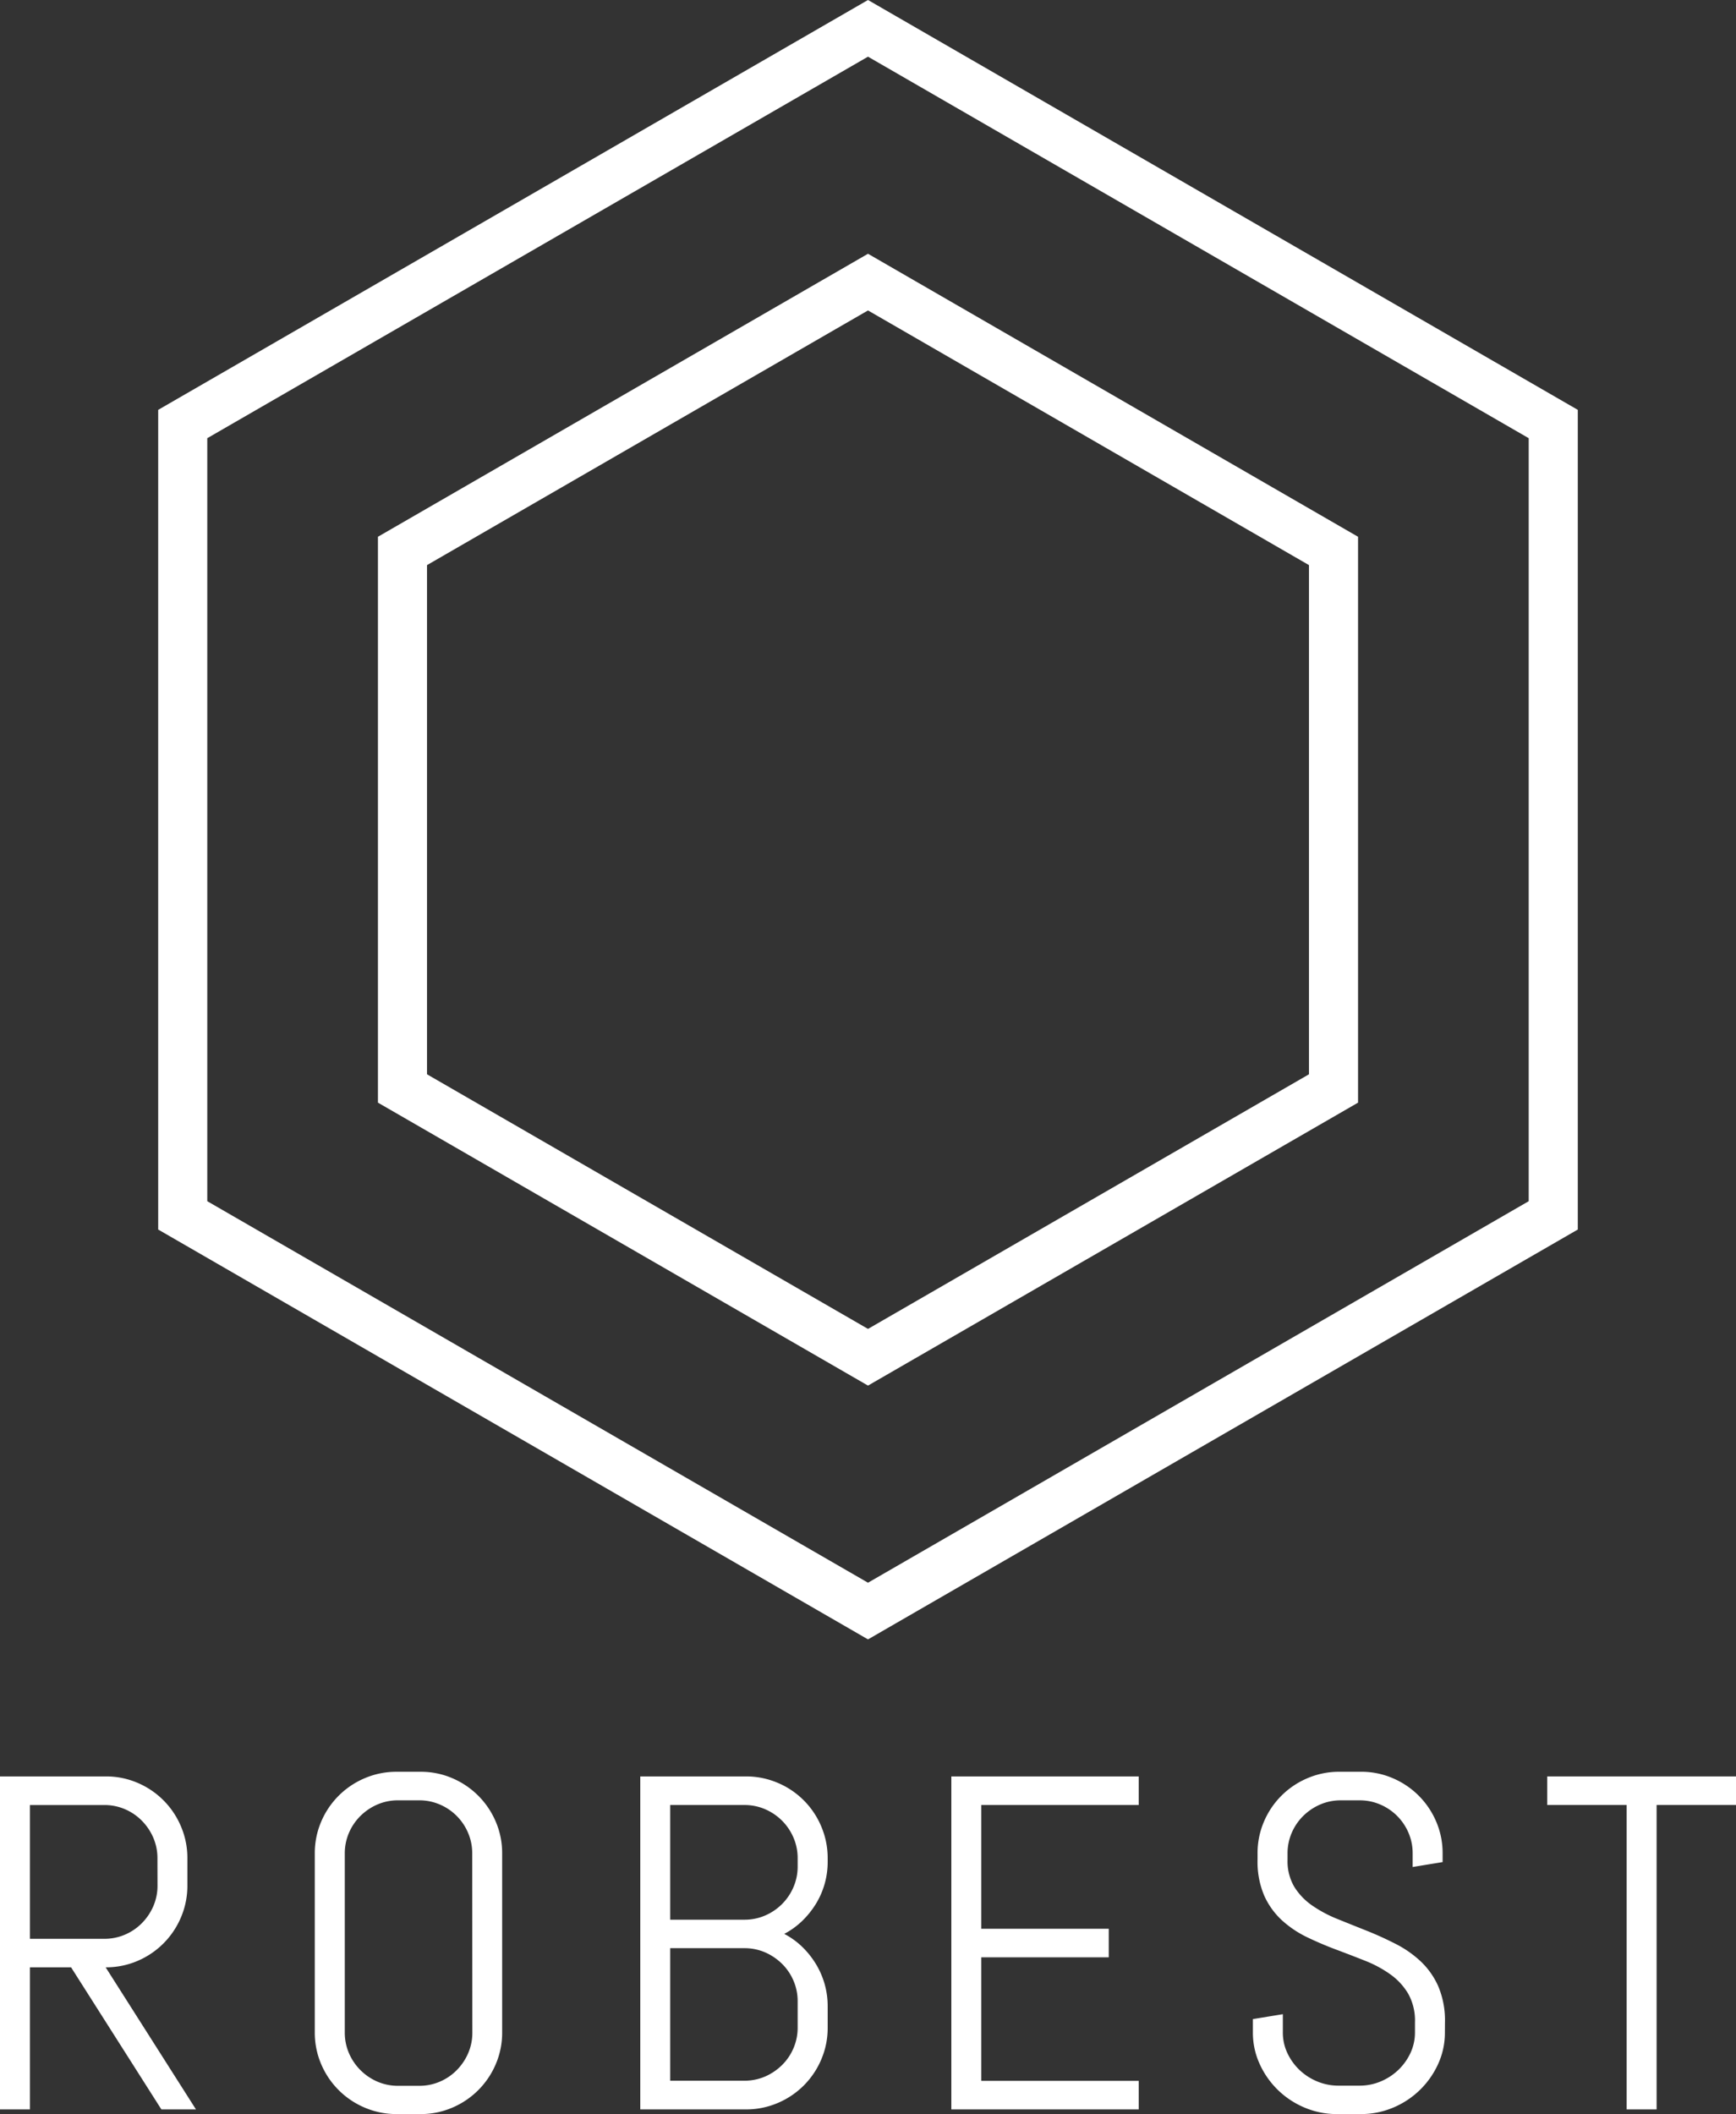 <svg xmlns="http://www.w3.org/2000/svg" width="106.116" height="129.211" viewBox="0 0 106.116 129.211"><rect x="0" y="0" width="106.116" height="129.211" fill="#333333" stroke="none"/><g transform="translate(-62.106 -28.427)"><path d="M162.513,54.343V102.71l-41.887,24.184L78.738,102.71V54.343l41.888-24.184ZM149.081,94.954V62.1L120.626,45.669,92.17,62.1V94.954l28.456,16.428Z" transform="translate(-5.462)" fill="none" stroke="#fff" stroke-miterlimit="10" stroke-width="3"/><g transform="translate(62.106 136.717)"><path d="M71.971,209.595l-5.521-8.686H63.937v8.686H62.106V189.242h6.458a4.863,4.863,0,0,1,1.945.39,4.994,4.994,0,0,1,2.66,2.668,4.894,4.894,0,0,1,.391,1.952V195.9a4.9,4.9,0,0,1-.391,1.952,5,5,0,0,1-2.66,2.668,4.875,4.875,0,0,1-1.945.39l5.521,8.686Zm-.241-15.342a3.156,3.156,0,0,0-.256-1.271,3.366,3.366,0,0,0-.7-1.036,3.23,3.23,0,0,0-1.029-.7,3.161,3.161,0,0,0-1.271-.255H63.937v8.176h4.541a3.15,3.15,0,0,0,1.271-.256,3.228,3.228,0,0,0,1.029-.7,3.377,3.377,0,0,0,.7-1.036,3.149,3.149,0,0,0,.256-1.27Z" transform="translate(-62.106 -188.958)" fill="#fff"/><path d="M101.82,206.688a5.011,5.011,0,0,1-2.661,2.661,4.852,4.852,0,0,1-1.944.391H95.767a4.913,4.913,0,0,1-1.952-.391,5,5,0,0,1-2.668-2.661,4.876,4.876,0,0,1-.39-1.944V193.815a4.876,4.876,0,0,1,.39-1.944,5,5,0,0,1,2.668-2.661,4.913,4.913,0,0,1,1.952-.391h1.448a4.852,4.852,0,0,1,1.944.391,5.012,5.012,0,0,1,2.661,2.661,4.853,4.853,0,0,1,.39,1.944v10.929A4.853,4.853,0,0,1,101.82,206.688Zm-1.44-12.873a3.151,3.151,0,0,0-.256-1.27A3.263,3.263,0,0,0,98.4,190.82a3.146,3.146,0,0,0-1.27-.256H95.852a3.153,3.153,0,0,0-1.27.256,3.381,3.381,0,0,0-1.036.7,3.258,3.258,0,0,0-.7,1.03,3.162,3.162,0,0,0-.255,1.27v10.929a3.16,3.16,0,0,0,.255,1.27,3.325,3.325,0,0,0,1.739,1.739,3.153,3.153,0,0,0,1.27.255h1.277a3.146,3.146,0,0,0,1.27-.255,3.223,3.223,0,0,0,1.03-.7,3.39,3.39,0,0,0,.7-1.036,3.149,3.149,0,0,0,.256-1.27Z" transform="translate(-71.515 -188.819)" fill="#fff"/><path d="M131.443,206.543a4.992,4.992,0,0,1-2.668,2.662,4.92,4.92,0,0,1-1.952.39H120.38V189.242h6.443a4.92,4.92,0,0,1,1.952.39,4.975,4.975,0,0,1,2.668,2.668,4.93,4.93,0,0,1,.392,1.952v.2a4.893,4.893,0,0,1-.739,2.611,5.4,5.4,0,0,1-.837,1.029,4.755,4.755,0,0,1-1.079.774,4.752,4.752,0,0,1,1.079.773,5.324,5.324,0,0,1,.837,1.036,5.033,5.033,0,0,1,.547,1.235,4.944,4.944,0,0,1,.192,1.384V204.6A4.877,4.877,0,0,1,131.443,206.543ZM130,194.252a3.157,3.157,0,0,0-.256-1.271,3.3,3.3,0,0,0-.7-1.036,3.339,3.339,0,0,0-1.036-.7,3.167,3.167,0,0,0-1.27-.255h-4.528V198h4.528a3.166,3.166,0,0,0,1.27-.255,3.338,3.338,0,0,0,1.036-.7,3.3,3.3,0,0,0,.7-1.036,3.157,3.157,0,0,0,.256-1.271Zm0,8.742a3.153,3.153,0,0,0-.256-1.27,3.222,3.222,0,0,0-.7-1.029,3.412,3.412,0,0,0-1.036-.7,3.167,3.167,0,0,0-1.27-.255h-4.528v8.1h4.528a3.166,3.166,0,0,0,1.27-.255,3.412,3.412,0,0,0,1.036-.7,3.226,3.226,0,0,0,.7-1.03A3.146,3.146,0,0,0,130,204.6Z" transform="translate(-81.242 -188.958)" fill="#fff"/><path d="M148.691,209.595V189.242h11.454v1.746h-9.623v7.565h7.791V200.3h-7.791v7.55h9.623v1.746Z" transform="translate(-90.539 -188.958)" fill="#fff"/><path d="M187.874,204.744a4.584,4.584,0,0,1-.418,1.944,5.222,5.222,0,0,1-2.753,2.661,5.008,5.008,0,0,1-1.966.391h-1.462a5.012,5.012,0,0,1-1.966-.391,5.22,5.22,0,0,1-2.754-2.661,4.6,4.6,0,0,1-.418-1.944v-.809l1.831-.3v1.107a2.943,2.943,0,0,0,.277,1.27,3.457,3.457,0,0,0,.745,1.036,3.5,3.5,0,0,0,1.085.7,3.36,3.36,0,0,0,1.3.255h1.277a3.3,3.3,0,0,0,1.291-.255,3.511,3.511,0,0,0,1.079-.7,3.469,3.469,0,0,0,.745-1.036,2.952,2.952,0,0,0,.277-1.27v-.61a3.366,3.366,0,0,0-.412-1.746,3.9,3.9,0,0,0-1.093-1.185,7.127,7.127,0,0,0-1.54-.83q-.857-.341-1.766-.681t-1.767-.752a6.42,6.42,0,0,1-1.54-1.029,4.623,4.623,0,0,1-1.093-1.512,5.262,5.262,0,0,1-.411-2.2v-.383a4.876,4.876,0,0,1,.39-1.944,4.994,4.994,0,0,1,2.668-2.661,4.91,4.91,0,0,1,1.952-.391h1.306a4.848,4.848,0,0,1,1.944.391,5.01,5.01,0,0,1,2.662,2.661,4.853,4.853,0,0,1,.39,1.944v.525l-1.831.3v-.823a3.162,3.162,0,0,0-.255-1.27,3.269,3.269,0,0,0-1.725-1.725,3.151,3.151,0,0,0-1.27-.256h-1.136a3.153,3.153,0,0,0-1.27.256,3.4,3.4,0,0,0-1.036.7,3.256,3.256,0,0,0-.7,1.03,3.151,3.151,0,0,0-.256,1.27v.383a3.084,3.084,0,0,0,.412,1.646,3.883,3.883,0,0,0,1.093,1.142,7.819,7.819,0,0,0,1.54.823q.86.348,1.767.709t1.767.8a6.626,6.626,0,0,1,1.54,1.064,4.724,4.724,0,0,1,1.093,1.54,5.34,5.34,0,0,1,.411,2.214Z" transform="translate(-99.552 -188.819)" fill="#fff"/><path d="M209.612,190.988v18.607h-1.831V190.988h-4.854v-1.746h11.538v1.746Z" transform="translate(-108.349 -188.958)" fill="#fff"/></g></g></svg>